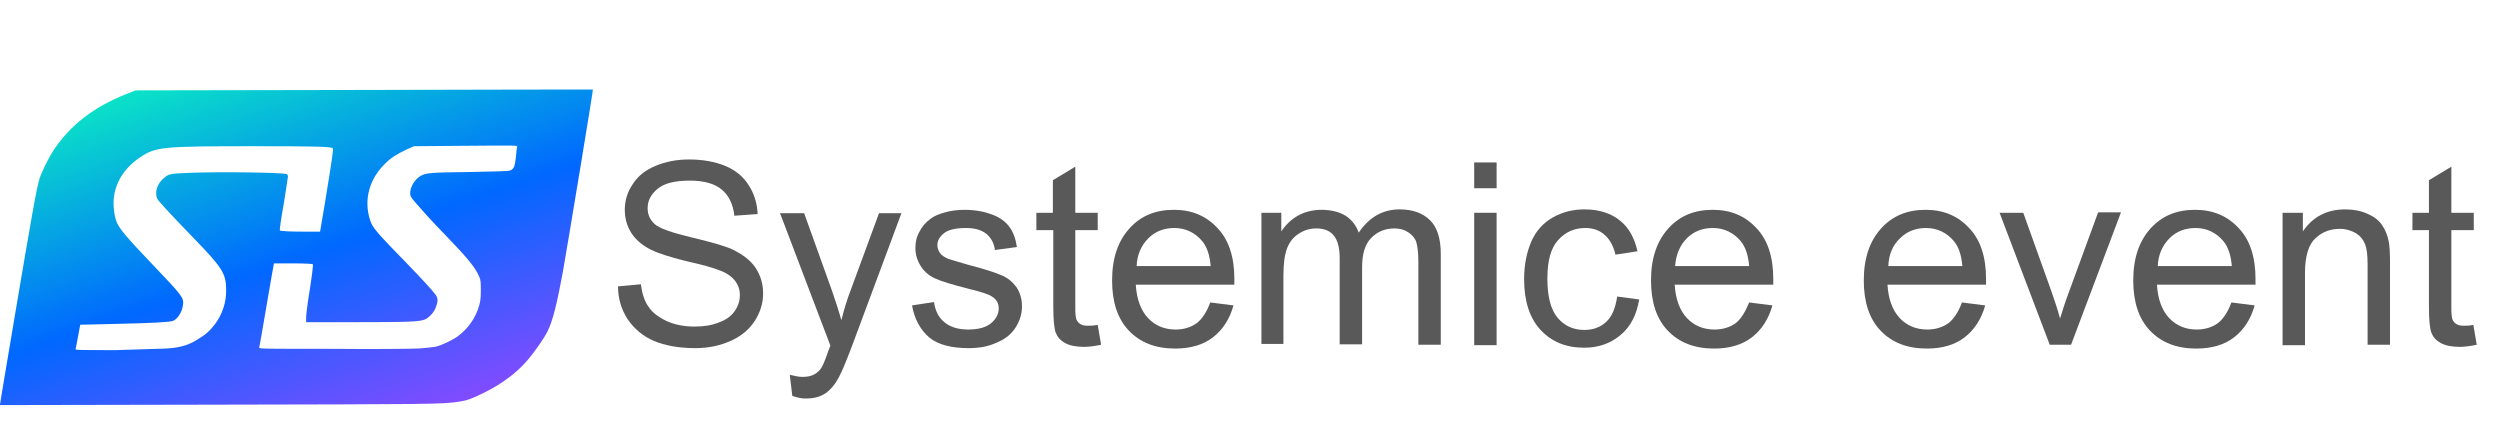 <?xml version="1.0" encoding="utf-8"?>
<!-- Generator: Adobe Illustrator 18.0.0, SVG Export Plug-In . SVG Version: 6.00 Build 0)  -->
<!DOCTYPE svg PUBLIC "-//W3C//DTD SVG 1.1//EN" "http://www.w3.org/Graphics/SVG/1.1/DTD/svg11.dtd">
<svg version="1.1"
	 id="svg4561" xmlns:svg="http://www.w3.org/2000/svg" xmlns:sodipodi="http://sodipodi.sourceforge.net/DTD/sodipodi-0.dtd" xmlns:inkscape="http://www.inkscape.org/namespaces/inkscape" xmlns:cc="http://creativecommons.org/ns#" xmlns:rdf="http://www.w3.org/1999/02/22-rdf-syntax-ns#" xmlns:dc="http://purl.org/dc/elements/1.1/" sodipodi:docname="Р РЋР вЂљР В РЎвЂР РЋР С“Р РЋРЎвЂњР В Р вЂ¦Р В РЎвЂўР В РЎвЂќ2.svg" inkscape:version="0.92.1 r15371"
	 xmlns="http://www.w3.org/2000/svg" xmlns:xlink="http://www.w3.org/1999/xlink" x="0px" y="0px" viewBox="0 157.9 591 103"
	 enable-background="new 0 157.9 591 103" xml:space="preserve">
<sodipodi:namedview  pagecolor="#ffffff" borderopacity="1" inkscape:cx="1900.3339" objecttolerance="10" inkscape:cy="332.71914" id="namedview4563" guidetolerance="10" gridtolerance="10" fit-margin-top="0" fit-margin-left="0" bordercolor="#666666" showgrid="false" inkscape:zoom="0.17873942" inkscape:window-y="-8" inkscape:window-x="-8" inkscape:pageopacity="0" fit-margin-right="0" inkscape:window-maximized="1" inkscape:window-width="1920" fit-margin-bottom="0" inkscape:current-layer="svg4561" inkscape:window-height="1017" inkscape:pageshadow="2">
	</sodipodi:namedview>
<g id="layer1" transform="translate(-3.534,-44.835)">
	
		<linearGradient id="path4496_1_" gradientUnits="userSpaceOnUse" x1="288.51" y1="417.325" x2="496.51" y2="-195.675" gradientTransform="matrix(0.232 0 0 -0.232 -12.317 301.938)">
		<stop  offset="0" style="stop-color:#0DFFBA"/>
		<stop  offset="0.411" style="stop-color:#0068FF"/>
		<stop  offset="0.983" style="stop-color:#F931FF"/>
	</linearGradient>
	<path id="path4496" inkscape:connector-curvature="0" fill="url(#path4496_1_)" d="M3.6,298c0-0.3,1.5-9,3.2-19.2
		c4.4-26.1,5.4-31.7,6.1-33.9c0.6-1.8,2.2-5,3.4-6.8c3.9-5.8,9.3-10,17-13.1l2.3-0.9l54-0.1c29.7-0.1,54.1-0.1,54.1-0.1
		c0.1,0-5.7,35.1-7.1,43.1c-1.4,7.6-2.4,11.6-3.6,14c-0.8,1.7-3.1,4.9-4.6,6.7c-2.6,3.1-6.1,5.7-10.3,7.8c-3,1.5-4.1,1.9-6.1,2.2
		c-3.9,0.6-6.4,0.6-57.9,0.7l-50.7,0.1L3.6,298z M43.2,285.1c2.9-0.2,5-0.8,7-2.1c1.9-1.1,3-2.1,4.2-3.7c1.7-2.3,2.6-5,2.6-7.9
		c0-4-0.8-5.3-8-12.7c-5.6-5.8-8-8.4-8.3-9c-0.6-1.4-0.1-3.4,1.4-4.7c1.3-1.2,1.5-1.2,6.1-1.4c7.1-0.3,22.1-0.1,23.1,0.3
		c0.2,0.1,0.3,0.3,0.3,0.6c0,0.3-0.5,3.2-1,6.5c-0.6,3.3-1,6.1-0.9,6.2c0.2,0.2,2.8,0.3,6.1,0.3h3.4l1.2-7.1
		c1.7-10.5,2-12.4,1.8-12.6c-0.4-0.4-3.7-0.5-18-0.5c-22.2,0-23.8,0.1-27.5,2.6c-3.5,2.3-5.7,5.6-6.2,9.2c-0.3,1.8,0,4.6,0.6,6.1
		c0.6,1.5,2.1,3.4,9.1,10.7c6.5,6.8,6.8,7.3,6.6,8.9c-0.2,1.7-1.3,3.4-2.4,3.8c-1,0.3-4.5,0.5-13.3,0.7c-4.7,0.1-8.5,0.2-8.6,0.2
		c0,0-0.2,1.2-0.5,2.7c-0.3,1.5-0.5,2.8-0.6,3c-0.1,0.3,0.5,0.3,9.6,0.3C36.3,285.3,41.8,285.2,43.2,285.1L43.2,285.1z M102.8,285.1
		c1.4-0.1,3.1-0.3,3.7-0.4c1.4-0.3,4.1-1.6,5.3-2.5c2.3-1.7,4.2-4.3,5-7.2c0.3-1.1,0.4-1.7,0.4-3.6c0-2,0-2.4-0.4-3.3
		c-0.9-2.1-2.5-4.1-7.6-9.4c-4.1-4.2-5.7-6.1-7.3-7.9c-1.3-1.5-1.4-1.7-1.4-2.4c0-1.5,1.1-3.3,2.5-4.1c1.3-0.7,2.3-0.8,11.5-0.9
		c5.6-0.1,8.9-0.2,9.4-0.3c1.1-0.3,1.3-0.8,1.6-3.2c0.1-1.2,0.2-2.3,0.3-2.5c0-0.3-0.3-0.3-12.2-0.2l-12.2,0.1l-1.8,0.8
		c-2.3,1.1-3.6,1.9-4.9,3.2c-3.9,3.7-5.2,8.7-3.7,13.4c0.6,1.9,1.4,2.8,9,10.6c3.1,3.2,5.7,6,6.5,7.1c0.6,0.8,0.6,1.6,0.1,2.9
		c-0.4,1.2-1.5,2.4-2.5,2.9c-1.2,0.6-3.8,0.7-16.9,0.7H75.9v-1c0-0.6,0.2-2.2,0.4-3.7c1-6.2,1.3-8.9,1.2-9c-0.1-0.1-2.1-0.2-4.7-0.2
		l-4.5,0l-0.1,0.5c-0.1,0.3-0.8,4.7-1.7,9.8c-0.9,5.1-1.6,9.5-1.7,9.6c-0.1,0.3,1.5,0.3,17.6,0.3
		C92.2,285.3,101.4,285.2,102.8,285.1L102.8,285.1z"/>
</g>
<g enable-background="new    ">
	<path fill="#595959" d="M146.1,225.6l5.4-0.5c0.3,2.2,0.8,3.9,1.8,5.3c0.9,1.4,2.4,2.5,4.3,3.4c2,0.9,4.2,1.3,6.6,1.3
		c2.2,0,4.1-0.3,5.8-1c1.7-0.6,2.9-1.5,3.7-2.7c0.8-1.1,1.2-2.4,1.2-3.7c0-1.4-0.4-2.5-1.2-3.5c-0.8-1-2.1-1.9-3.9-2.5
		c-1.2-0.5-3.7-1.2-7.7-2.1c-4-1-6.7-1.9-8.3-2.7c-2.1-1.1-3.6-2.4-4.6-4c-1-1.6-1.5-3.4-1.5-5.4c0-2.2,0.6-4.2,1.9-6.1
		c1.2-1.9,3-3.3,5.4-4.3c2.4-1,5-1.5,7.9-1.5c3.2,0,6,0.5,8.5,1.5c2.4,1,4.3,2.5,5.6,4.6c1.3,2,2,4.3,2.1,6.8l-5.5,0.4
		c-0.3-2.7-1.3-4.8-3-6.2c-1.7-1.4-4.2-2.1-7.5-2.1c-3.5,0-6,0.6-7.6,1.9c-1.6,1.3-2.4,2.8-2.4,4.6c0,1.6,0.6,2.8,1.7,3.8
		c1.1,1,4,2,8.6,3.1c4.6,1.1,7.8,2,9.6,2.8c2.5,1.2,4.4,2.6,5.6,4.4c1.2,1.8,1.8,3.8,1.8,6.1c0,2.3-0.7,4.5-2,6.5
		c-1.3,2-3.2,3.6-5.7,4.7c-2.5,1.1-5.2,1.7-8.3,1.7c-3.9,0-7.2-0.6-9.8-1.7c-2.6-1.1-4.7-2.9-6.2-5.1
		C146.9,231.1,146.1,228.5,146.1,225.6z"/>
	<path fill="#595959" d="M187.3,251.5l-0.6-5c1.2,0.3,2.2,0.5,3,0.5c1.2,0,2.1-0.2,2.8-0.6c0.7-0.4,1.3-0.9,1.7-1.6
		c0.3-0.5,0.9-1.8,1.6-3.9c0.1-0.3,0.3-0.7,0.5-1.3l-11.9-31.3h5.7l6.5,18.1c0.8,2.3,1.6,4.7,2.3,7.2c0.6-2.4,1.3-4.8,2.2-7.1
		l6.7-18.2h5.3L201.3,240c-1.3,3.4-2.3,5.8-3,7.1c-0.9,1.7-2,3-3.2,3.8c-1.2,0.8-2.7,1.2-4.4,1.2
		C189.7,252.2,188.6,251.9,187.3,251.5z"/>
	<path fill="#595959" d="M215.6,230.1l5.2-0.8c0.3,2.1,1.1,3.7,2.5,4.8c1.3,1.1,3.2,1.7,5.6,1.7c2.4,0,4.2-0.5,5.4-1.5
		c1.2-1,1.8-2.2,1.8-3.5c0-1.2-0.5-2.1-1.6-2.8c-0.7-0.5-2.5-1.1-5.4-1.8c-3.9-1-6.6-1.8-8.1-2.5c-1.5-0.7-2.6-1.7-3.4-3
		c-0.8-1.3-1.2-2.7-1.2-4.2c0-1.4,0.3-2.7,1-3.9c0.6-1.2,1.5-2.2,2.6-3c0.8-0.6,1.9-1.1,3.4-1.5c1.4-0.4,3-0.6,4.6-0.6
		c2.5,0,4.6,0.4,6.5,1.1c1.9,0.7,3.2,1.7,4.1,2.9c0.9,1.2,1.5,2.8,1.8,4.8l-5.2,0.7c-0.2-1.6-0.9-2.9-2-3.8
		c-1.1-0.9-2.7-1.4-4.8-1.4c-2.4,0-4.2,0.4-5.2,1.2c-1,0.8-1.6,1.7-1.6,2.8c0,0.7,0.2,1.3,0.6,1.9c0.4,0.6,1.1,1,2,1.4
		c0.5,0.2,2.1,0.6,4.7,1.4c3.8,1,6.4,1.8,7.9,2.5c1.5,0.6,2.6,1.6,3.5,2.8c0.8,1.2,1.3,2.7,1.3,4.5c0,1.8-0.5,3.4-1.5,5
		c-1,1.6-2.5,2.8-4.5,3.6c-1.9,0.9-4.1,1.3-6.6,1.3c-4.1,0-7.2-0.8-9.3-2.5C217.6,235.9,216.2,233.4,215.6,230.1z"/>
	<path fill="#595959" d="M259.5,234.7l0.8,4.7c-1.5,0.3-2.8,0.5-4,0.5c-1.9,0-3.4-0.3-4.5-0.9c-1.1-0.6-1.8-1.4-2.2-2.4
		c-0.4-1-0.6-3.1-0.6-6.3v-18H245v-4.1h3.9v-7.7l5.3-3.2v10.9h5.3v4.1h-5.3v18.3c0,1.5,0.1,2.5,0.3,2.9c0.2,0.4,0.5,0.8,0.9,1
		c0.4,0.3,1,0.4,1.8,0.4C257.7,234.9,258.5,234.9,259.5,234.7z"/>
	<path fill="#595959" d="M286.1,229.4l5.5,0.7c-0.9,3.2-2.5,5.7-4.8,7.5c-2.3,1.8-5.3,2.7-9,2.7c-4.6,0-8.2-1.4-10.9-4.2
		c-2.7-2.8-4-6.8-4-11.9c0-5.3,1.4-9.3,4.1-12.3s6.2-4.4,10.5-4.4c4.2,0,7.6,1.4,10.3,4.3c2.7,2.8,4,6.9,4,12c0,0.3,0,0.8,0,1.4
		h-23.3c0.2,3.4,1.2,6.1,2.9,7.9c1.7,1.8,3.9,2.7,6.5,2.7c1.9,0,3.6-0.5,5-1.5C284.2,233.3,285.3,231.6,286.1,229.4z M268.7,220.8
		h17.5c-0.2-2.6-0.9-4.6-2-5.9c-1.7-2-3.9-3.1-6.6-3.1c-2.4,0-4.5,0.8-6.1,2.4C269.8,215.9,268.8,218.1,268.7,220.8z"/>
	<path fill="#595959" d="M298.2,239.5v-31.3h4.7v4.4c1-1.5,2.3-2.8,3.9-3.7c1.6-0.9,3.5-1.4,5.6-1.4c2.3,0,4.2,0.5,5.7,1.4
		c1.5,1,2.5,2.3,3.1,4c2.5-3.7,5.7-5.5,9.7-5.5c3.1,0,5.5,0.9,7.2,2.6c1.7,1.7,2.5,4.4,2.5,7.9v21.5h-5.3v-19.7
		c0-2.1-0.2-3.6-0.5-4.6c-0.3-0.9-1-1.7-1.9-2.3c-0.9-0.6-2-0.9-3.2-0.9c-2.2,0-4,0.7-5.5,2.2c-1.5,1.5-2.2,3.8-2.2,7v18.2h-5.3
		v-20.3c0-2.4-0.4-4.1-1.3-5.3c-0.9-1.2-2.3-1.8-4.2-1.8c-1.5,0-2.9,0.4-4.1,1.2c-1.3,0.8-2.2,1.9-2.8,3.4c-0.6,1.5-0.9,3.7-0.9,6.5
		v16.2H298.2z"/>
	<path fill="#595959" d="M348.5,202.4v-6.1h5.3v6.1H348.5z M348.5,239.5v-31.3h5.3v31.3H348.5z"/>
	<path fill="#595959" d="M382.3,228l5.2,0.7c-0.6,3.6-2,6.4-4.4,8.4s-5.2,3-8.6,3c-4.3,0-7.7-1.4-10.3-4.2c-2.6-2.8-3.9-6.8-3.9-12
		c0-3.4,0.6-6.3,1.7-8.9c1.1-2.5,2.8-4.4,5.1-5.7c2.3-1.3,4.8-1.9,7.5-1.9c3.4,0,6.2,0.9,8.3,2.6c2.2,1.7,3.5,4.2,4.2,7.3l-5.2,0.8
		c-0.5-2.1-1.4-3.7-2.6-4.7c-1.2-1.1-2.8-1.6-4.5-1.6c-2.7,0-4.8,1-6.5,2.9c-1.7,1.9-2.5,4.9-2.5,9.1c0,4.2,0.8,7.3,2.4,9.2
		c1.6,1.9,3.7,2.9,6.3,2.9c2.1,0,3.8-0.6,5.2-1.9S381.9,230.7,382.3,228z"/>
	<path fill="#595959" d="M413.5,229.4l5.5,0.7c-0.9,3.2-2.5,5.7-4.8,7.5s-5.3,2.7-9,2.7c-4.6,0-8.2-1.4-10.9-4.2
		c-2.7-2.8-4-6.8-4-11.9c0-5.3,1.4-9.3,4.1-12.3s6.2-4.4,10.5-4.4c4.2,0,7.6,1.4,10.3,4.3c2.7,2.8,4,6.9,4,12c0,0.3,0,0.8,0,1.4
		h-23.3c0.2,3.4,1.2,6.1,2.9,7.9c1.7,1.8,3.9,2.7,6.5,2.7c1.9,0,3.6-0.5,5-1.5C411.6,233.3,412.6,231.6,413.5,229.4z M396,220.8
		h17.5c-0.2-2.6-0.9-4.6-2-5.9c-1.7-2-3.9-3.1-6.6-3.1c-2.4,0-4.5,0.8-6.1,2.4C397.1,215.9,396.2,218.1,396,220.8z"/>
	<path fill="#595959" d="M463.8,229.4l5.5,0.7c-0.9,3.2-2.5,5.7-4.8,7.5s-5.3,2.7-9,2.7c-4.6,0-8.2-1.4-10.9-4.2
		c-2.7-2.8-4-6.8-4-11.9c0-5.3,1.4-9.3,4.1-12.3s6.2-4.4,10.5-4.4c4.2,0,7.6,1.4,10.3,4.3c2.7,2.8,4,6.9,4,12c0,0.3,0,0.8,0,1.4
		h-23.3c0.2,3.4,1.2,6.1,2.9,7.9c1.7,1.8,3.9,2.7,6.5,2.7c1.9,0,3.6-0.5,5-1.5C461.9,233.3,463,231.6,463.8,229.4z M446.4,220.8
		h17.5c-0.2-2.6-0.9-4.6-2-5.9c-1.7-2-3.9-3.1-6.6-3.1c-2.4,0-4.5,0.8-6.1,2.4C447.4,215.9,446.5,218.1,446.4,220.8z"/>
	<path fill="#595959" d="M484.6,239.5l-11.9-31.3h5.6l6.7,18.7c0.7,2,1.4,4.1,2,6.3c0.5-1.6,1.1-3.6,2-6l7-19.1h5.4l-11.8,31.3
		H484.6z"/>
	<path fill="#595959" d="M527.5,229.4l5.5,0.7c-0.9,3.2-2.5,5.7-4.8,7.5s-5.3,2.7-9,2.7c-4.6,0-8.2-1.4-10.9-4.2
		c-2.7-2.8-4-6.8-4-11.9c0-5.3,1.4-9.3,4.1-12.3s6.2-4.4,10.5-4.4c4.2,0,7.6,1.4,10.3,4.3c2.7,2.8,4,6.9,4,12c0,0.3,0,0.8,0,1.4
		h-23.3c0.2,3.4,1.2,6.1,2.9,7.9c1.7,1.8,3.9,2.7,6.5,2.7c1.9,0,3.6-0.5,5-1.5C525.6,233.3,526.7,231.6,527.5,229.4z M510.1,220.8
		h17.5c-0.2-2.6-0.9-4.6-2-5.9c-1.7-2-3.9-3.1-6.6-3.1c-2.4,0-4.5,0.8-6.1,2.4C511.2,215.9,510.2,218.1,510.1,220.8z"/>
	<path fill="#595959" d="M539.6,239.5v-31.3h4.8v4.4c2.3-3.4,5.6-5.2,10-5.2c1.9,0,3.6,0.3,5.2,1c1.6,0.7,2.8,1.6,3.5,2.7
		c0.8,1.1,1.3,2.4,1.6,3.9c0.2,1,0.3,2.7,0.3,5.2v19.2h-5.3v-19c0-2.2-0.2-3.8-0.6-4.8s-1.1-1.9-2.2-2.6c-1.1-0.6-2.3-1-3.7-1
		c-2.3,0-4.2,0.7-5.8,2.2c-1.6,1.4-2.5,4.2-2.5,8.2v17.1H539.6z"/>
	<path fill="#595959" d="M584.7,234.7l0.8,4.7c-1.5,0.3-2.8,0.5-4,0.5c-1.9,0-3.4-0.3-4.5-0.9s-1.8-1.4-2.2-2.4
		c-0.4-1-0.6-3.1-0.6-6.3v-18h-3.9v-4.1h3.9v-7.7l5.3-3.2v10.9h5.3v4.1h-5.3v18.3c0,1.5,0.1,2.5,0.3,2.9c0.2,0.4,0.5,0.8,0.9,1
		c0.4,0.3,1,0.4,1.8,0.4C583,234.9,583.8,234.9,584.7,234.7z"/>
</g>
</svg>
